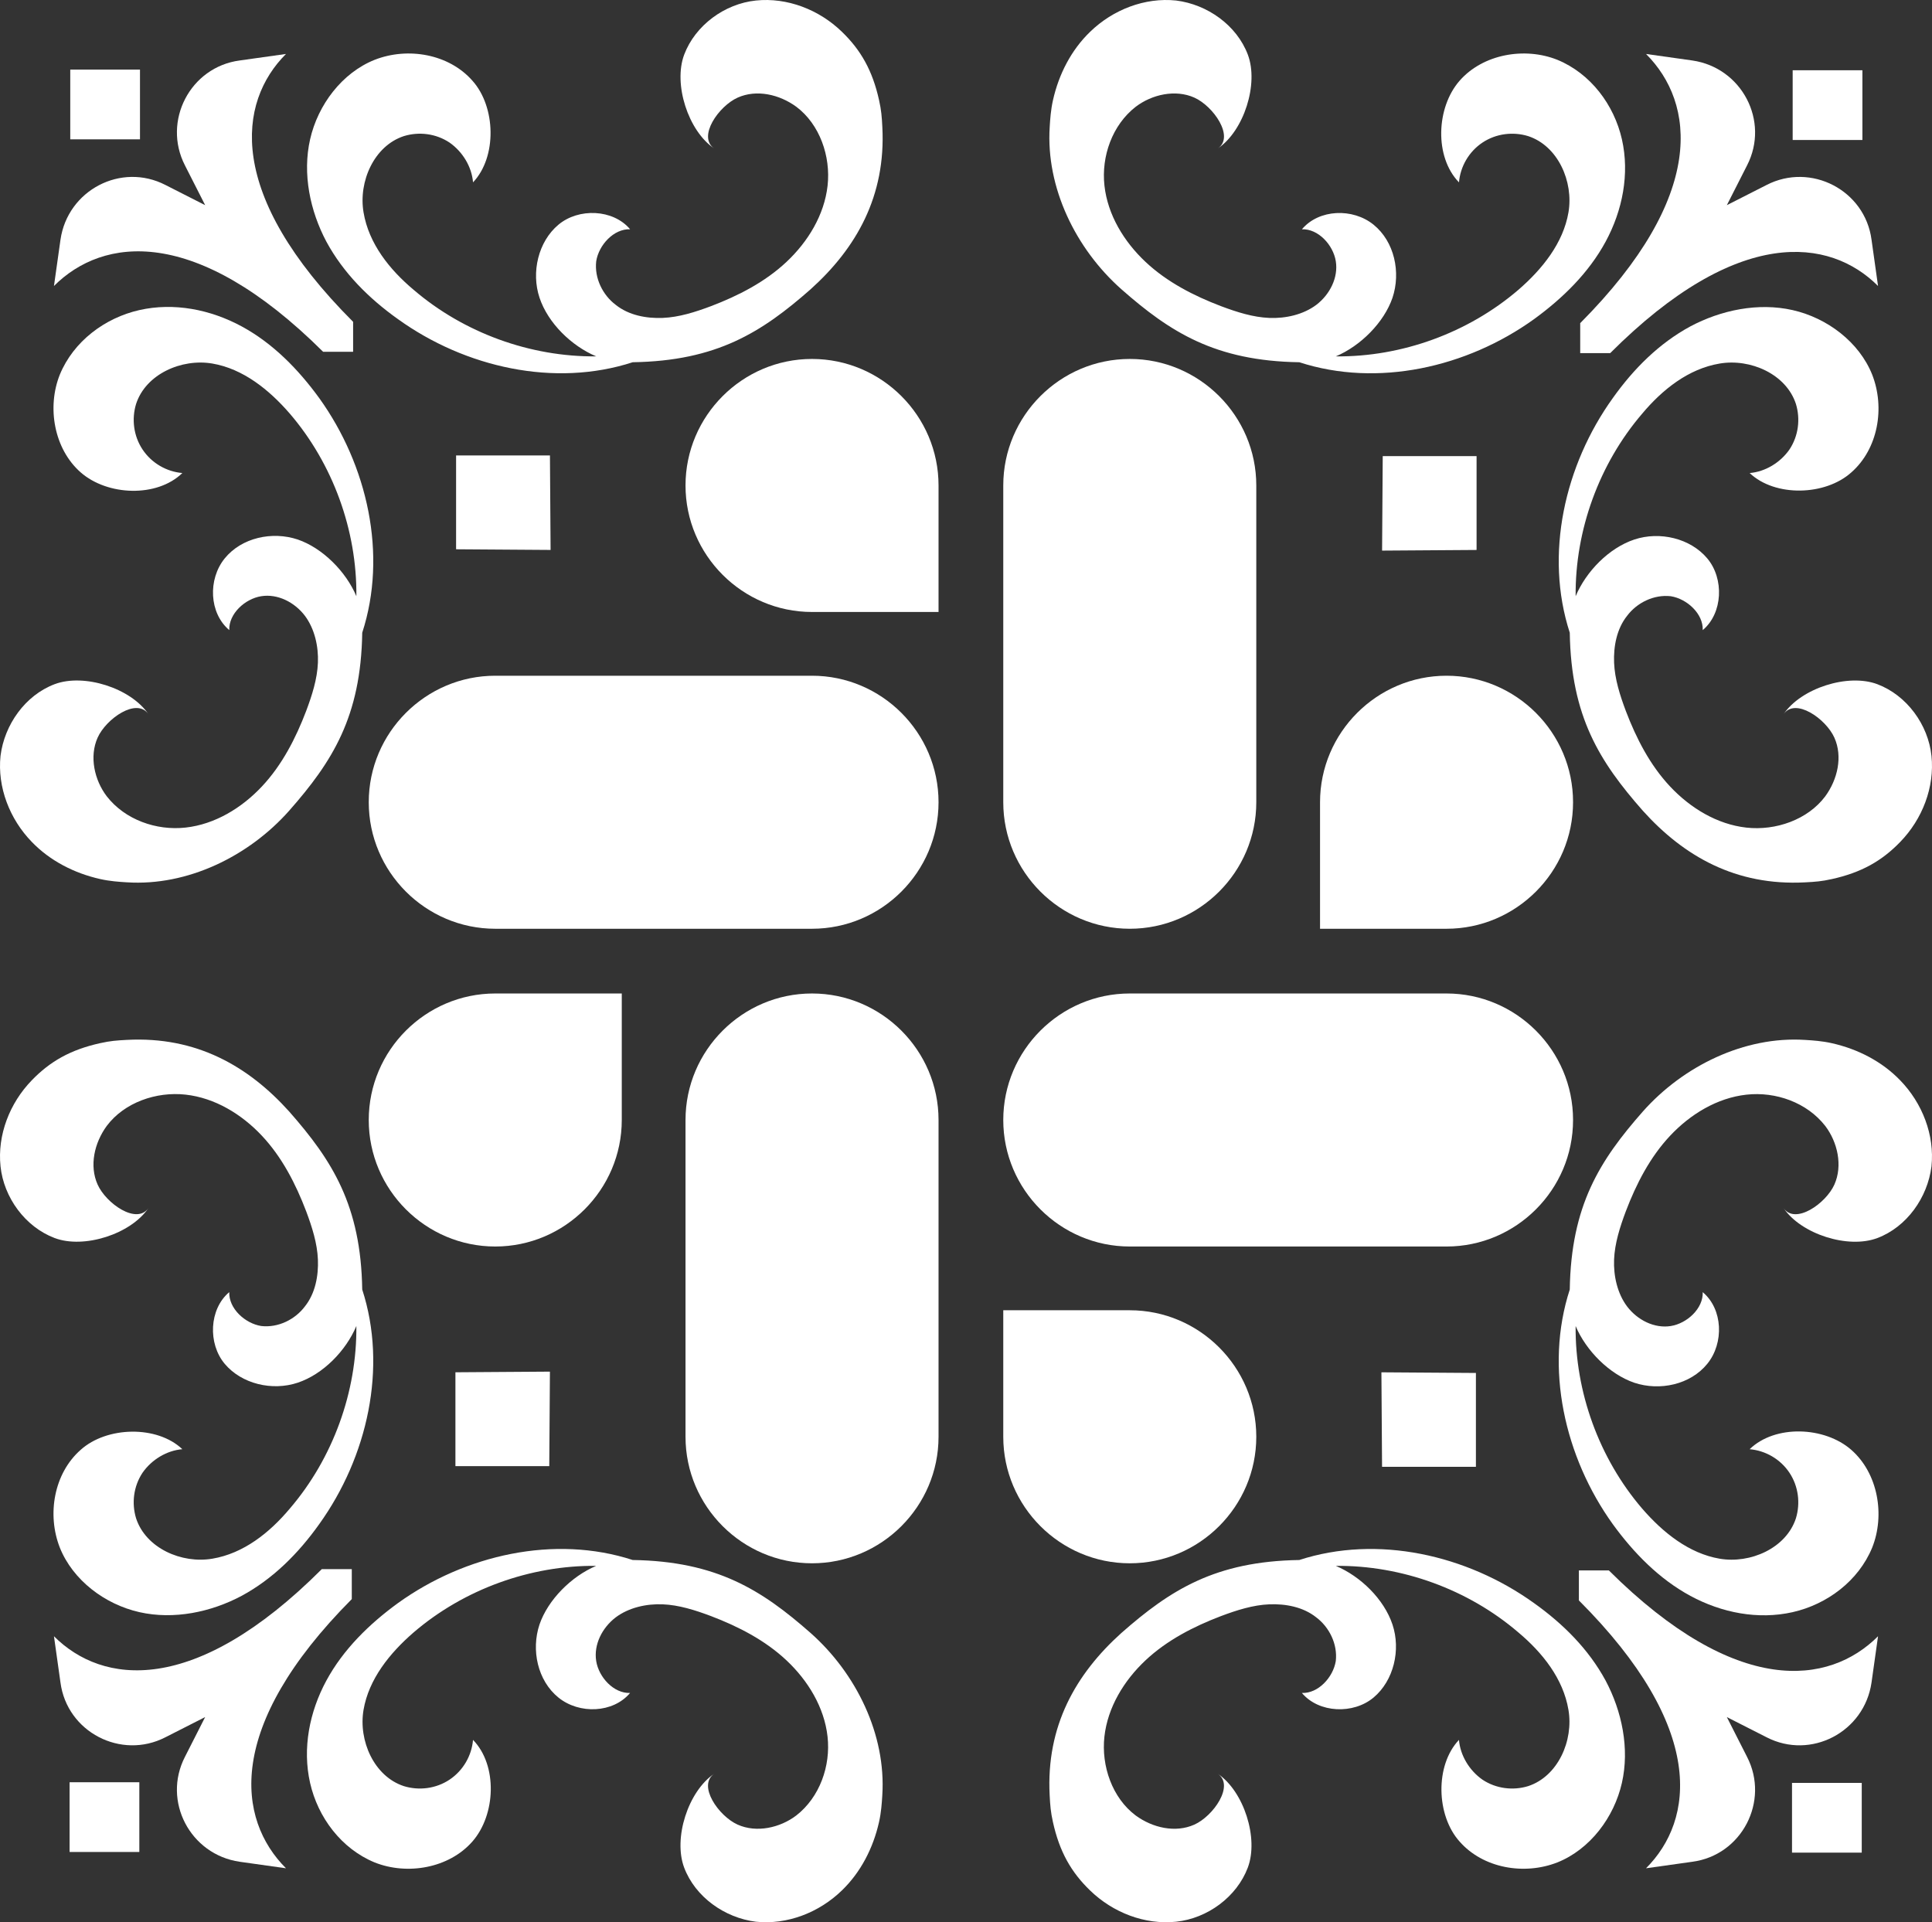 <svg width="197" height="196" viewBox="0 0 197 196" fill="none" xmlns="http://www.w3.org/2000/svg">
<rect x="0" y="0" width="197" height="196" fill="#333333" stroke="none"/>
<path d="M107.035 12.945C106.636 19.126 109.693 25.373 114.345 29.493C119.329 33.879 123.914 36.803 132.487 36.936C140.461 39.528 149.566 37.468 156.41 32.55C159.334 30.424 161.992 27.832 163.72 24.642C165.448 21.452 166.179 17.73 165.382 14.208C164.584 10.686 162.192 7.496 158.803 6.1C155.48 4.771 151.227 5.502 148.835 8.227C146.442 10.952 146.243 16.002 148.768 18.594C148.901 16.999 149.765 15.471 151.16 14.54C152.556 13.61 154.284 13.411 155.812 13.876C158.869 14.873 160.464 18.528 159.932 21.651C159.401 24.775 157.274 27.433 154.815 29.56C149.698 33.946 142.92 36.405 136.208 36.338C138.734 35.275 141.126 32.882 141.99 30.357C142.854 27.765 142.189 24.642 140.063 22.914C137.936 21.186 134.48 21.319 132.753 23.379C134.414 23.313 135.942 24.974 136.208 26.636C136.474 28.297 135.61 30.025 134.215 31.088C132.885 32.085 131.091 32.484 129.43 32.417C127.769 32.351 126.107 31.819 124.512 31.221C121.721 30.158 118.997 28.762 116.804 26.702C114.611 24.642 112.949 21.917 112.617 18.926C112.285 15.936 113.414 12.746 115.807 10.885C117.468 9.622 119.86 9.091 121.788 9.955C123.715 10.819 125.908 13.942 124.18 15.138C126.838 13.344 128.367 8.559 127.237 5.569C126.107 2.578 123.117 0.451 119.927 0.053C116.737 -0.28 113.481 0.983 111.155 3.243C109.228 5.103 107.965 7.562 107.367 10.221C107.144 11.212 107.082 12.189 107.043 12.81L107.043 12.812L107.035 12.945Z" fill="white"/>
<path d="M161.129 36.006V32.949C174.087 19.923 172.825 10.486 167.84 5.502L172.559 6.167C177.609 6.898 180.467 12.347 178.141 16.866L176.081 20.92L180.135 18.86C184.653 16.534 190.169 19.392 190.834 24.442L191.498 29.161C186.581 24.243 177.211 22.98 164.186 36.006H161.129Z" fill="white"/>
<path d="M178.407 48.234C180.998 50.693 186.115 50.56 188.774 48.168C191.498 45.775 192.229 41.588 190.9 38.199C189.571 34.876 186.315 32.417 182.793 31.62C179.271 30.822 175.483 31.62 172.359 33.281C169.17 35.009 166.578 37.601 164.451 40.592C159.534 47.437 157.474 56.541 160.065 64.516C160.198 73.089 163.122 77.674 167.508 82.659C171.695 87.311 177.001 90.342 184.055 89.969C185.126 89.913 185.733 89.868 186.78 89.637C189.808 88.969 191.897 87.776 193.758 85.849C196.017 83.523 197.28 80.266 196.947 77.076C196.615 73.886 194.422 70.896 191.432 69.766C188.441 68.636 183.657 70.165 181.862 72.823C183.059 71.095 186.182 73.288 187.046 75.216C187.91 77.143 187.378 79.469 186.115 81.197C184.321 83.589 181.065 84.719 178.074 84.387C175.084 84.054 172.359 82.393 170.299 80.2C168.239 78.007 166.844 75.282 165.78 72.491C165.182 70.896 164.651 69.234 164.584 67.573C164.518 65.912 164.85 64.117 165.913 62.788C166.91 61.459 168.638 60.595 170.366 60.794C172.027 61.06 173.688 62.589 173.622 64.25C175.682 62.522 175.815 59 174.087 56.94C172.359 54.88 169.236 54.149 166.644 55.013C164.053 55.877 161.727 58.269 160.663 60.794C160.597 54.082 163.056 47.304 167.442 42.186C169.502 39.727 172.16 37.601 175.35 37.069C178.473 36.538 182.128 38.133 183.125 41.19C183.59 42.718 183.391 44.446 182.46 45.842C181.53 47.171 180.002 48.101 178.407 48.234Z" fill="white"/>
<path d="M182.793 7.164H189.903V14.274H182.793V7.164Z" fill="white"/>
<path d="M140.993 46.506L150.562 46.506V56.076L140.927 56.142L140.993 46.506Z" fill="white"/>
<path d="M48.168 8.226C50.56 10.885 50.693 16.002 48.234 18.593C48.101 16.998 47.171 15.47 45.842 14.54C44.446 13.609 42.718 13.41 41.19 13.875C38.133 14.872 36.538 18.527 37.069 21.65C37.601 24.84 39.727 27.498 42.186 29.558C47.304 33.944 54.082 36.403 60.794 36.337C58.269 35.273 55.877 32.947 55.013 30.356C54.149 27.764 54.88 24.641 56.94 22.913C59 21.185 62.522 21.318 64.25 23.378C62.589 23.312 61.06 24.973 60.794 26.634C60.595 28.362 61.459 30.09 62.788 31.087C64.117 32.15 65.912 32.482 67.573 32.416C69.234 32.349 70.896 31.818 72.491 31.22C75.282 30.156 78.007 28.761 80.2 26.701C82.393 24.641 84.054 21.916 84.387 18.926C84.719 15.935 83.589 12.679 81.197 10.885C79.469 9.622 77.143 9.09 75.216 9.954C73.288 10.818 71.095 13.941 72.823 15.138C70.165 13.344 68.636 8.559 69.766 5.568C70.896 2.578 73.886 0.385 77.076 0.053C80.266 -0.28 83.523 0.983 85.849 3.242C87.776 5.103 88.969 7.192 89.637 10.22C89.868 11.267 89.913 11.874 89.969 12.945C90.342 19.999 87.311 25.305 82.659 29.492C77.675 33.878 73.089 36.802 64.516 36.935C56.541 39.526 47.437 37.466 40.592 32.549C37.601 30.422 35.009 27.83 33.281 24.641C31.62 21.517 30.822 17.729 31.62 14.207C32.417 10.685 34.876 7.429 38.199 6.1C41.588 4.771 45.775 5.502 48.168 8.226Z" fill="white"/>
<path d="M32.949 35.871H36.006V32.815C22.98 19.79 24.243 10.419 29.161 5.502L24.442 6.166C19.392 6.831 16.534 12.347 18.86 16.866L20.92 20.919L16.866 18.859C12.347 16.533 6.898 19.391 6.167 24.441L5.502 29.16C10.486 24.175 19.923 22.913 32.949 35.871Z" fill="white"/>
<path d="M7.164 7.097V14.207H14.274L14.274 7.097L7.164 7.097Z" fill="white"/>
<path d="M46.506 46.438V56.007L56.142 56.074L56.076 46.438H46.506Z" fill="white"/>
<path d="M29.493 82.655C25.373 87.307 19.126 90.364 12.945 89.965L12.812 89.957C12.191 89.918 11.213 89.856 10.221 89.633C7.562 89.035 5.103 87.772 3.243 85.845C0.983 83.519 -0.28 80.263 0.053 77.073C0.451 73.883 2.578 70.893 5.569 69.763C8.559 68.633 13.344 70.162 15.138 72.82C13.942 71.092 10.819 73.285 9.955 75.212C9.091 77.139 9.622 79.532 10.885 81.193C12.746 83.585 15.936 84.715 18.926 84.383C21.917 84.051 24.642 82.389 26.702 80.196C28.762 78.003 30.158 75.279 31.221 72.488C31.819 70.893 32.351 69.231 32.417 67.57C32.484 65.909 32.085 64.115 31.088 62.785C30.025 61.39 28.297 60.526 26.636 60.792C24.974 61.057 23.313 62.586 23.379 64.247C21.319 62.52 21.186 59.064 22.914 56.937C24.642 54.811 27.765 54.146 30.357 55.01C32.882 55.874 35.275 58.267 36.338 60.792C36.405 54.08 33.946 47.301 29.56 42.185C27.433 39.726 24.775 37.599 21.651 37.068C18.528 36.536 14.873 38.131 13.876 41.188C13.411 42.716 13.61 44.444 14.54 45.84C15.471 47.235 16.999 48.099 18.594 48.232C16.002 50.757 10.952 50.558 8.227 48.166C5.502 45.773 4.771 41.52 6.1 38.197C7.496 34.808 10.686 32.416 14.208 31.618C17.73 30.821 21.452 31.552 24.642 33.28C27.832 35.008 30.424 37.666 32.55 40.59C37.468 47.434 39.528 56.539 36.936 64.513C36.803 73.086 33.879 77.671 29.493 82.655Z" fill="white"/>
<path d="M82.8 62.4C75.7 62.4 69.9 56.6 69.9 49.5C69.9 42.4 75.7 36.6 82.8 36.6C89.9 36.6 95.7 42.4 95.7 49.5V62.4H82.8Z" fill="white"/>
<path d="M50.5 127.1C57.6 127.1 63.4 121.3 63.4 114.2V101.3H50.5C43.4 101.3 37.6 107.1 37.6 114.2C37.6 121.3 43.4 127.1 50.5 127.1Z" fill="white"/>
<path d="M82.8 101.3C75.7 101.3 69.9 107.1 69.9 114.2V146.5C69.9 153.6 75.7 159.4 82.8 159.4C89.9 159.4 95.7 153.6 95.7 146.5V114.2C95.7 107.1 89.9 101.3 82.8 101.3Z" fill="white"/>
<path d="M95.7 81.8C95.7 74.7 89.9 68.9 82.8 68.9H50.5C43.4 68.9 37.6 74.7 37.6 81.8C37.6 88.9 43.4 94.7 50.5 94.7H82.8C89.9 94.7 95.7 88.9 95.7 81.8Z" fill="white"/>
<path d="M134.6 81.8C134.6 74.7 140.4 68.9 147.5 68.9C154.6 68.9 160.4 74.7 160.4 81.8C160.4 88.9 154.6 94.7 147.5 94.7H134.6V81.8Z" fill="white"/>
<path d="M115.2 94.7C122.3 94.7 128.1 88.9 128.1 81.8V49.5C128.1 42.4 122.3 36.6 115.2 36.6C108.1 36.6 102.3 42.4 102.3 49.5V81.8C102.3 88.9 108.1 94.7 115.2 94.7Z" fill="white"/>
<path d="M115.2 133.6C122.3 133.6 128.1 139.4 128.1 146.5C128.1 153.6 122.3 159.4 115.2 159.4C108.1 159.4 102.3 153.6 102.3 146.5V133.6H115.2Z" fill="white"/>
<path d="M102.3 114.2C102.3 121.3 108.1 127.1 115.2 127.1H147.5C154.6 127.1 160.4 121.3 160.4 114.2C160.4 107.1 154.6 101.3 147.5 101.3H115.2C108.1 101.3 102.3 107.1 102.3 114.2Z" fill="white"/>
<path d="M18.593 147.766C16.002 145.307 10.885 145.44 8.226 147.832C5.502 150.225 4.771 154.412 6.1 157.801C7.429 161.124 10.685 163.583 14.207 164.38C17.729 165.178 21.517 164.38 24.641 162.719C27.83 160.991 30.422 158.399 32.549 155.409C37.466 148.563 39.526 139.459 36.935 131.484C36.802 122.911 33.878 118.325 29.492 113.341C25.305 108.689 19.999 105.658 12.945 106.031C11.874 106.087 11.267 106.132 10.22 106.363C7.192 107.031 5.103 108.224 3.242 110.151C0.983 112.477 -0.28 115.734 0.053 118.924C0.385 122.114 2.578 125.104 5.568 126.234C8.559 127.364 13.344 125.835 15.138 123.177C13.941 124.905 10.818 122.712 9.954 120.784C9.09 118.857 9.622 116.531 10.885 114.803C12.679 112.411 15.935 111.281 18.925 111.613C21.916 111.946 24.641 113.607 26.701 115.8C28.761 117.993 30.156 120.718 31.22 123.509C31.818 125.104 32.349 126.766 32.416 128.427C32.482 130.088 32.15 131.883 31.087 133.212C30.09 134.541 28.362 135.405 26.634 135.206C24.973 134.94 23.312 133.411 23.378 131.75C21.318 133.478 21.185 137 22.913 139.06C24.641 141.12 27.764 141.851 30.356 140.987C32.947 140.123 35.273 137.731 36.337 135.206C36.403 141.918 33.944 148.696 29.558 153.814C27.498 156.272 24.84 158.399 21.65 158.931C18.527 159.462 14.872 157.867 13.875 154.81C13.41 153.282 13.609 151.554 14.54 150.158C15.47 148.829 16.998 147.899 18.593 147.766Z" fill="white"/>
<path d="M35.871 159.994V163.051C22.913 176.077 24.175 185.514 29.16 190.498L24.441 189.833C19.391 189.102 16.533 183.653 18.859 179.134L20.919 175.08L16.866 177.14C12.347 179.466 6.831 176.608 6.166 171.558L5.502 166.839C10.419 171.757 19.79 173.02 32.815 159.994H35.871Z" fill="white"/>
<path d="M14.207 188.836H7.097V181.726H14.207V188.836Z" fill="white"/>
<path d="M56.007 149.494H46.438V139.924L56.074 139.858L56.007 149.494Z" fill="white"/>
<path d="M89.965 183.055C90.364 176.874 87.307 170.627 82.655 166.507C77.671 162.121 73.086 159.197 64.513 159.064C56.539 156.472 47.434 158.532 40.59 163.45C37.666 165.576 35.008 168.168 33.28 171.358C31.552 174.548 30.821 178.27 31.618 181.792C32.416 185.314 34.808 188.504 38.197 189.9C41.52 191.229 45.773 190.498 48.166 187.773C50.558 185.048 50.757 179.998 48.232 177.406C48.099 179.001 47.235 180.529 45.84 181.46C44.444 182.39 42.716 182.59 41.188 182.124C38.131 181.127 36.536 177.472 37.068 174.349C37.599 171.225 39.726 168.567 42.185 166.44C47.301 162.054 54.08 159.595 60.792 159.662C58.267 160.725 55.874 163.118 55.01 165.643C54.146 168.235 54.811 171.358 56.937 173.086C59.064 174.814 62.52 174.681 64.247 172.621C62.586 172.687 61.057 171.026 60.792 169.365C60.526 167.703 61.39 165.975 62.785 164.912C64.115 163.915 65.909 163.516 67.57 163.583C69.231 163.649 70.893 164.181 72.488 164.779C75.279 165.842 78.003 167.238 80.196 169.298C82.389 171.358 84.051 174.083 84.383 177.074C84.715 180.064 83.585 183.254 81.193 185.115C79.532 186.378 77.139 186.909 75.212 186.045C73.285 185.181 71.092 182.058 72.82 180.862C70.162 182.656 68.633 187.441 69.763 190.431C70.893 193.422 73.883 195.549 77.073 195.947C80.263 196.28 83.519 195.017 85.845 192.757C87.772 190.897 89.035 188.438 89.633 185.779C89.856 184.787 89.918 183.809 89.957 183.188L89.965 183.055Z" fill="white"/>
<path d="M167.507 113.345C171.627 108.693 177.874 105.636 184.055 106.035L184.188 106.043C184.809 106.082 185.787 106.144 186.779 106.367C189.438 106.965 191.897 108.228 193.757 110.155C196.017 112.481 197.28 115.737 196.947 118.927C196.549 122.117 194.422 125.107 191.431 126.237C188.441 127.367 183.656 125.838 181.862 123.18C183.058 124.908 186.181 122.715 187.045 120.788C187.909 118.86 187.378 116.468 186.115 114.807C184.254 112.414 181.064 111.285 178.074 111.617C175.083 111.949 172.358 113.611 170.298 115.804C168.238 117.997 166.842 120.721 165.779 123.512C165.181 125.107 164.649 126.769 164.583 128.43C164.516 130.091 164.915 131.885 165.912 133.215C166.975 134.61 168.703 135.474 170.365 135.208C172.026 134.942 173.687 133.414 173.621 131.753C175.681 133.48 175.814 136.936 174.086 139.063C172.358 141.189 169.235 141.854 166.643 140.99C164.118 140.126 161.725 137.734 160.662 135.208C160.595 141.92 163.054 148.698 167.44 153.815C169.567 156.274 172.225 158.401 175.349 158.932C178.472 159.464 182.127 157.869 183.124 154.812C183.589 153.284 183.39 151.556 182.46 150.16C181.529 148.765 180.001 147.901 178.406 147.768C180.998 145.243 186.048 145.442 188.773 147.835C191.498 150.227 192.229 154.48 190.9 157.803C189.504 161.192 186.314 163.584 182.792 164.382C179.27 165.179 175.548 164.448 172.358 162.72C169.168 160.992 166.576 158.334 164.45 155.41C159.532 148.566 157.472 139.461 160.064 131.487C160.197 122.914 163.121 118.329 167.507 113.345Z" fill="white"/>
<path d="M150.494 149.562V139.993L140.858 139.927L140.924 149.562H150.494Z" fill="white"/>
<path d="M148.832 187.774C146.44 185.115 146.307 179.998 148.766 177.407C148.899 179.002 149.829 180.53 151.158 181.46C152.554 182.391 154.282 182.59 155.81 182.125C158.867 181.128 160.462 177.473 159.931 174.35C159.399 171.16 157.272 168.502 154.814 166.442C149.696 162.056 142.918 159.597 136.206 159.663C138.731 160.727 141.123 163.053 141.987 165.644C142.851 168.236 142.12 171.359 140.06 173.087C138 174.815 134.478 174.682 132.75 172.622C134.411 172.688 135.94 171.027 136.206 169.366C136.405 167.638 135.541 165.91 134.212 164.913C132.883 163.85 131.088 163.518 129.427 163.584C127.766 163.651 126.104 164.182 124.509 164.78C121.718 165.844 118.993 167.239 116.8 169.299C114.607 171.359 112.946 174.084 112.613 177.074C112.281 180.065 113.411 183.321 115.803 185.115C117.531 186.378 119.857 186.91 121.784 186.046C123.712 185.182 125.905 182.059 124.177 180.862C126.835 182.657 128.364 187.441 127.234 190.432C126.104 193.422 123.114 195.615 119.924 195.947C116.734 196.28 113.477 195.017 111.151 192.758C109.224 190.897 108.031 188.808 107.363 185.78C107.132 184.733 107.087 184.126 107.031 183.055C106.658 176.001 109.689 170.695 114.341 166.508C119.325 162.122 123.911 159.198 132.484 159.065C140.459 156.474 149.563 158.534 156.409 163.451C159.399 165.578 161.991 168.17 163.719 171.359C165.38 174.483 166.178 178.271 165.38 181.793C164.583 185.315 162.124 188.571 158.801 189.9C155.412 191.229 151.225 190.498 148.832 187.774Z" fill="white"/>
<path d="M164.051 160.129H160.994V163.186C174.02 176.211 172.757 185.581 167.839 190.498L172.558 189.834C177.608 189.169 180.466 183.653 178.14 179.135L176.08 175.081L180.134 177.141C184.653 179.467 190.102 176.609 190.833 171.559L191.498 166.84C186.514 171.825 177.077 173.087 164.051 160.129Z" fill="white"/>
<path d="M189.836 188.903V181.793H182.726V188.903H189.836Z" fill="white"/>
</svg>
